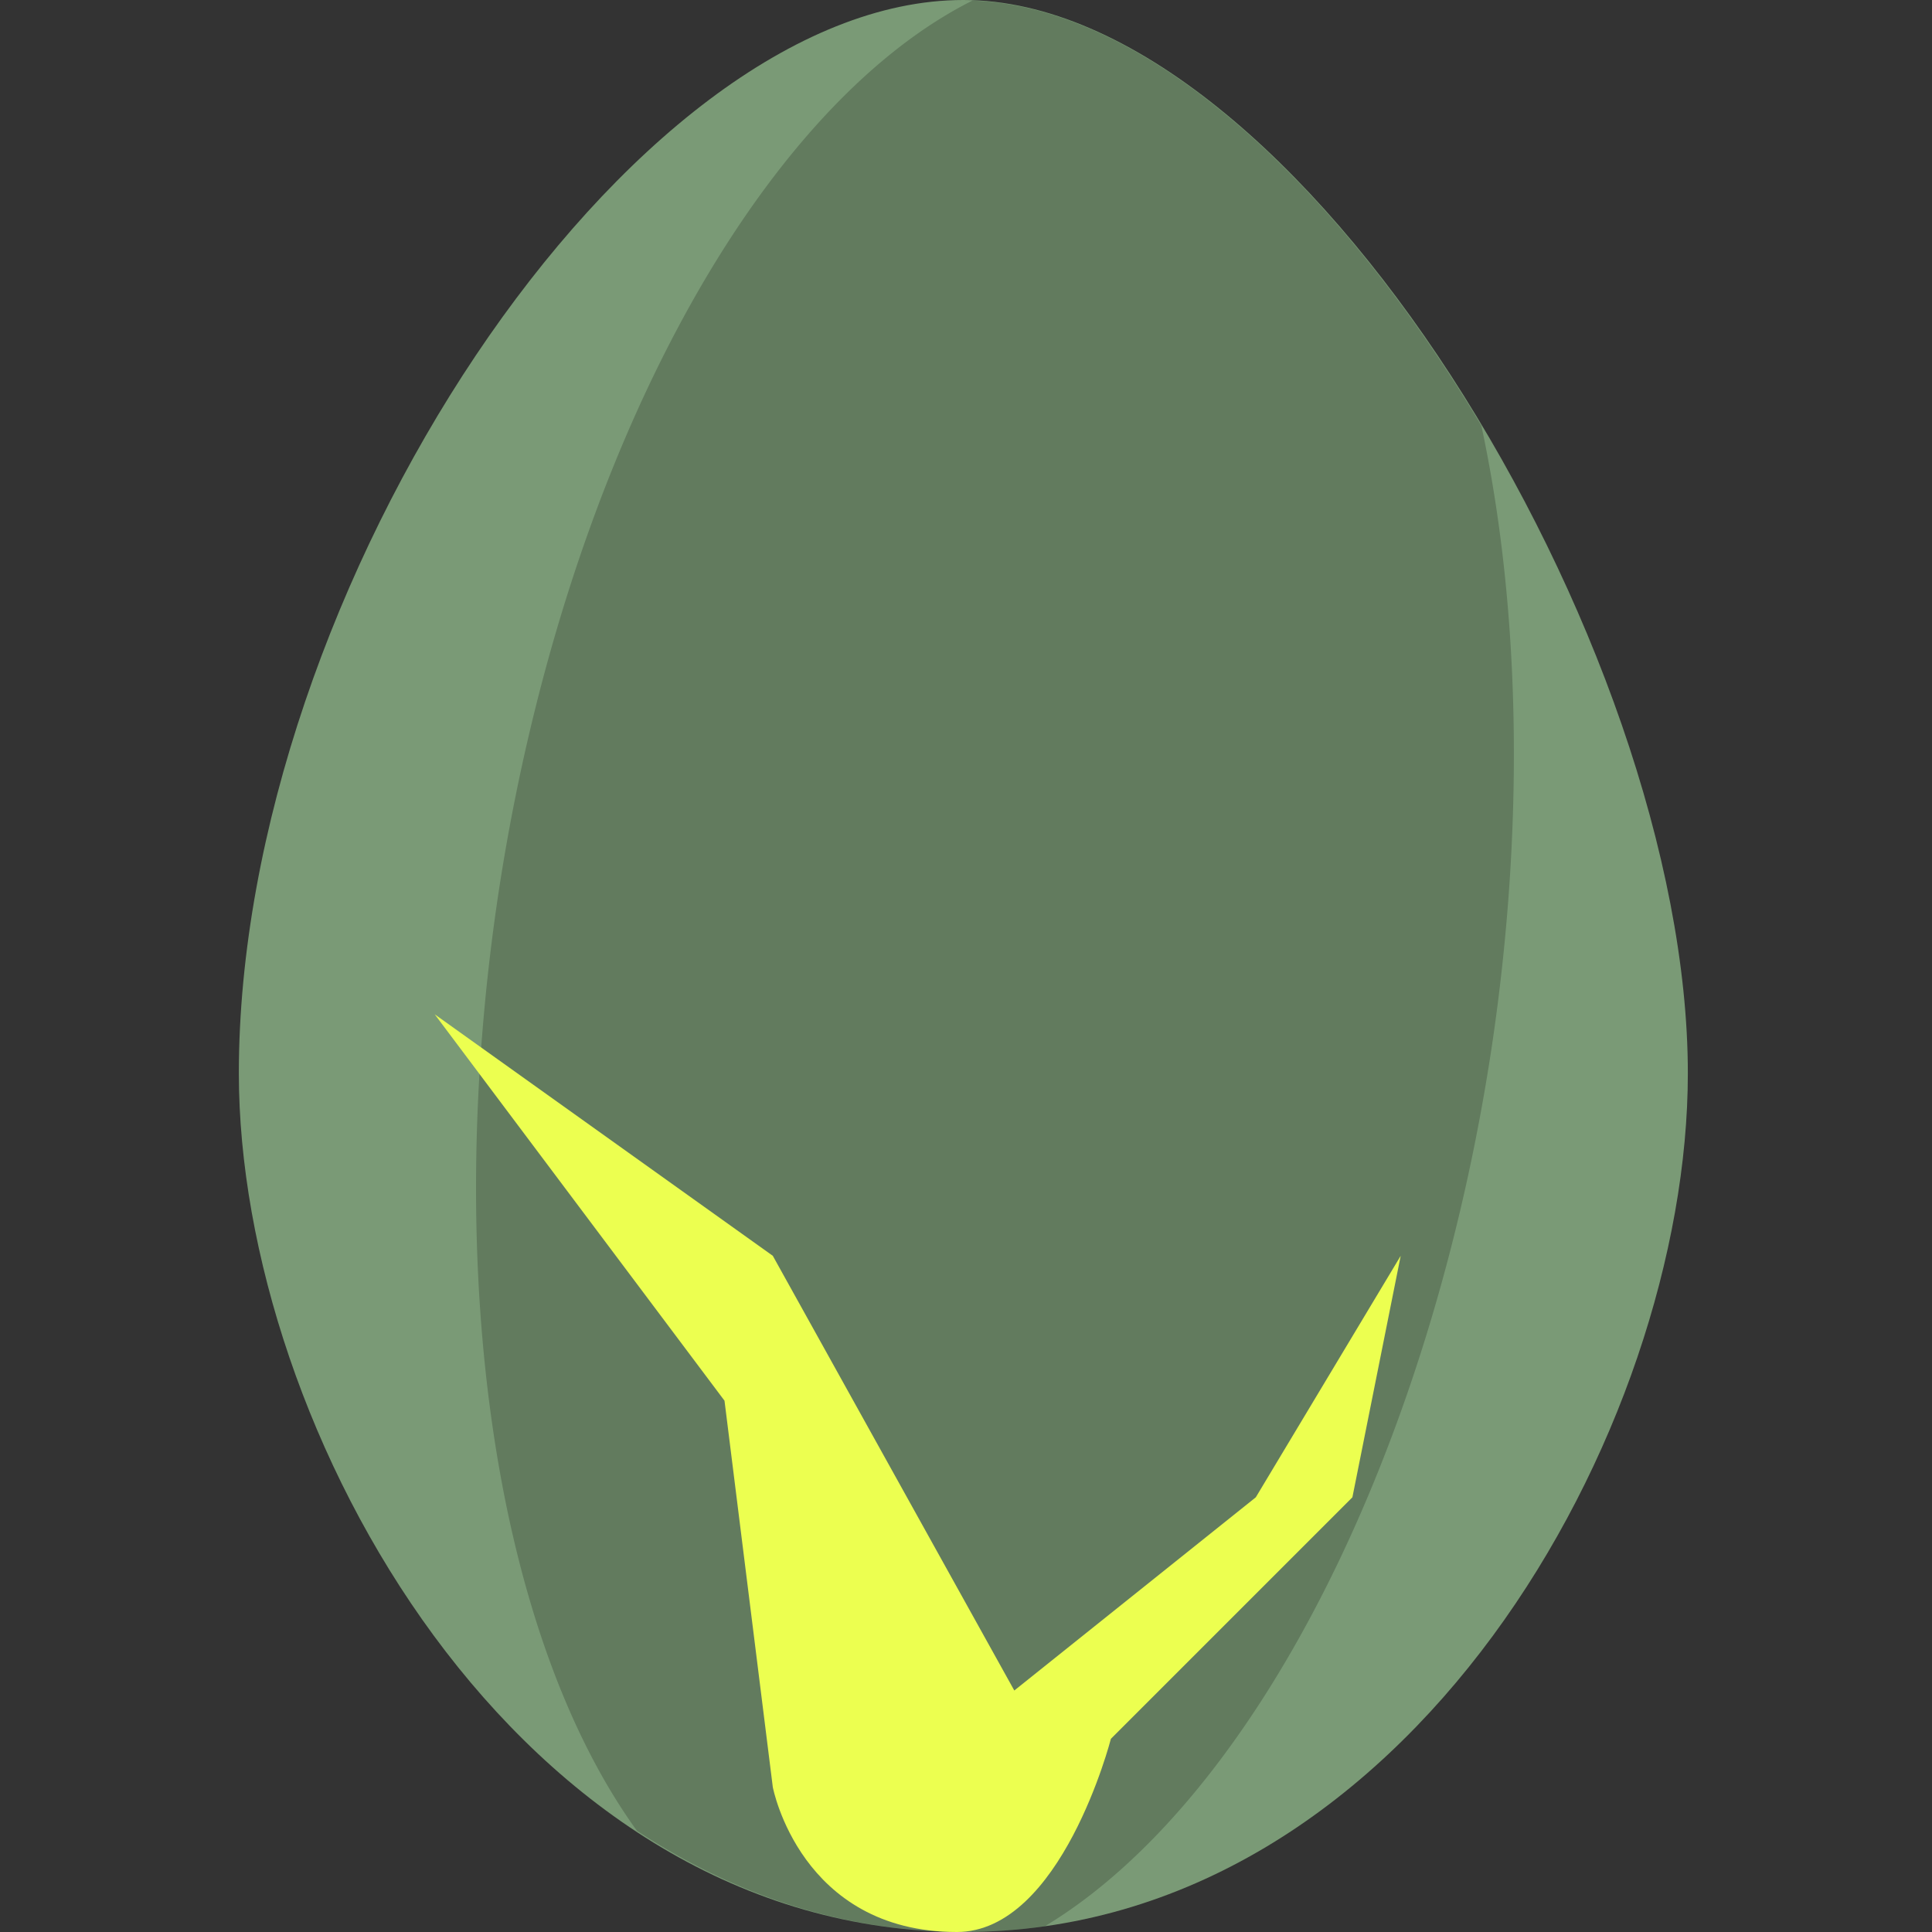 <svg width="16" height="16" version="1.1" xmlns="http://www.w3.org/2000/svg"><rect width="100%" height="100%" fill="#333333" stroke="none"/><defs>
<linearGradient id="ucPurpleBlue" x1="0%" y1="0%" x2="100%" y2="100%">
  <stop offset="0%" style="stop-color:#B794F4;stop-opacity:1"/>
  <stop offset="100%" style="stop-color:#4299E1;stop-opacity:1"/>
</linearGradient>
</defs>
 <path d="M 7.978,8e-7 C 5.209,8e-7 1.978,4.889 1.978,8.889 1.978,11.83 4.286,16 7.978,16 11.671,16 13.978,11.83 13.978,8.889 13.978,5.333 10.748,8e-7 7.978,8e-7 Z" style="fill:#7a9a76"/>
 <path d="M 8.053,0.005 A 4.162,8.398 8.492 0 0 4.126,7.41 4.162,8.398 8.492 0 0 5.275,15.162 C 6.061,15.678 6.965,16 7.978,16 c 0.231,0 0.456,-0.016 0.675,-0.048 a 4.162,8.398 8.492 0 0 8e-4,0 A 4.162,8.398 8.492 0 0 12.354,8.67 4.162,8.398 8.492 0 0 12.268,3.525 C 11.106,1.579 9.522,0.055 8.053,0.005 Z" style="opacity:.2"/>
 <path d="m3.6 8.4 2.4 3.2 0.4 3.2s0.227 1.2 1.524 1.2c0.865 0 1.276-1.6 1.276-1.6l2-2 0.4-2-1.2 2-2 1.6-2-3.6z" style="fill:#ecff50"/>
</svg>
